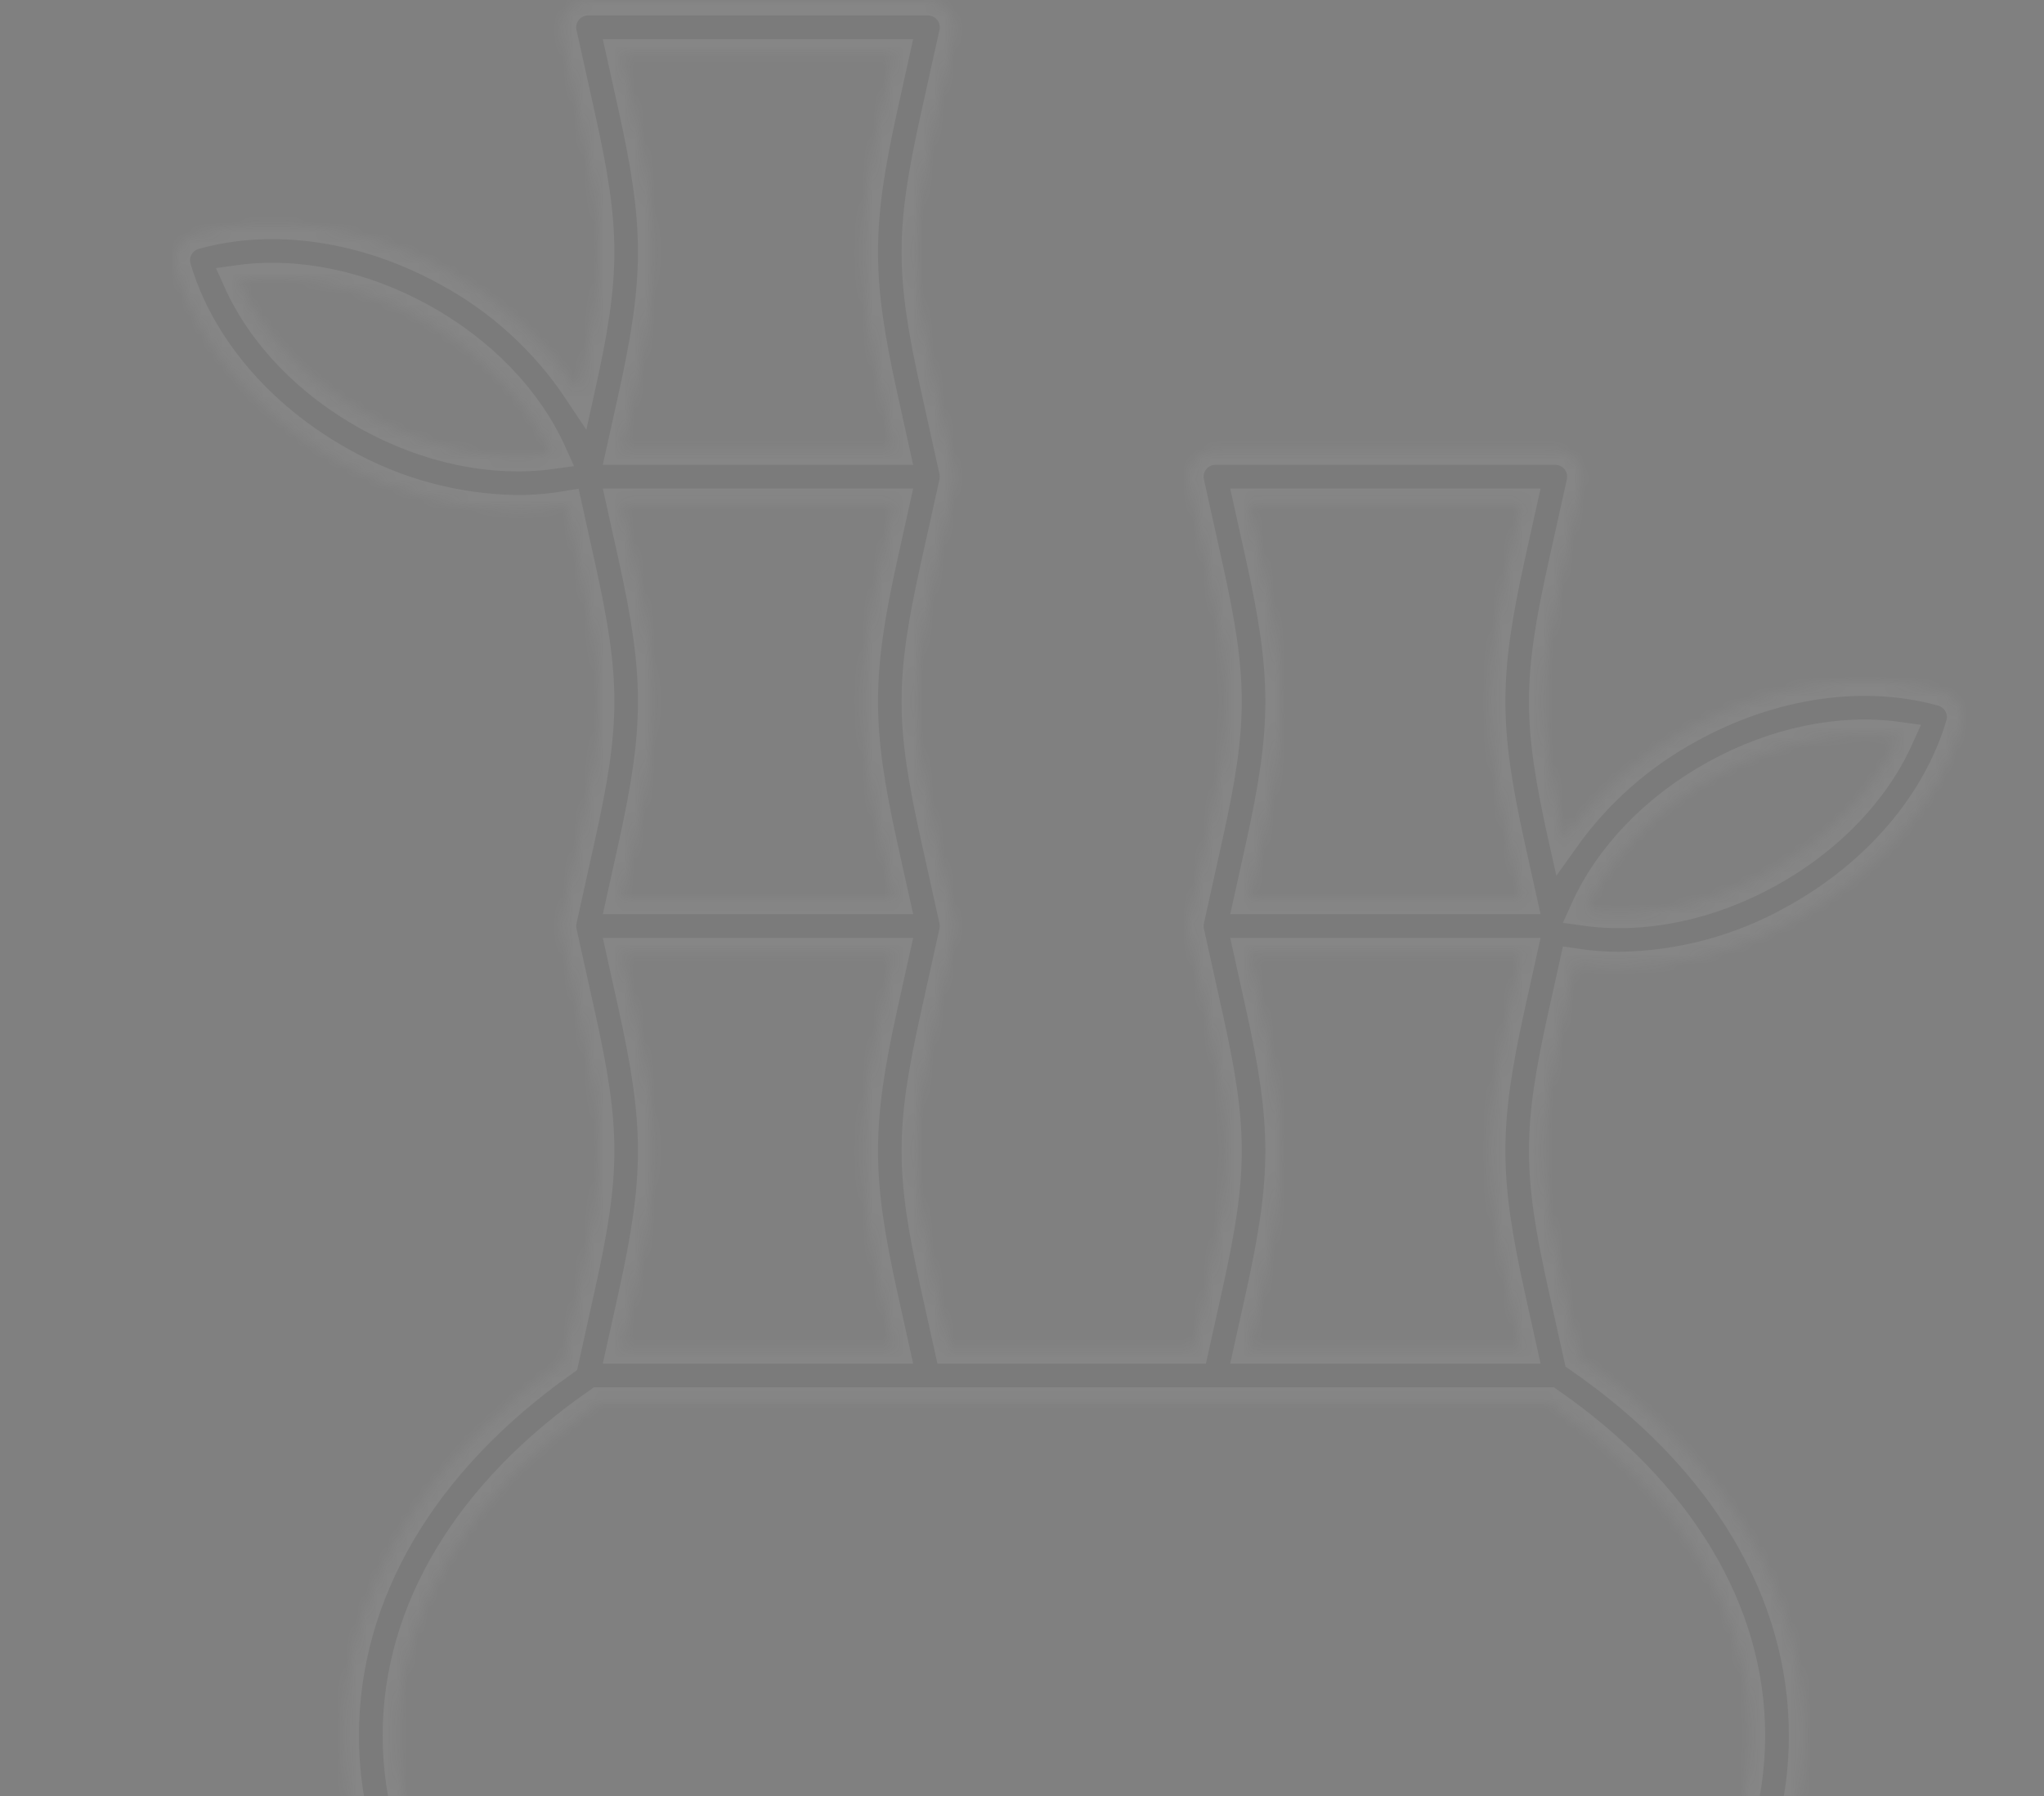 <svg width="198" height="174" viewBox="0 0 198 174" fill="none" xmlns="http://www.w3.org/2000/svg">
<rect x="0" y="0" width="198" height="174" fill="#808080" stroke="none"/>
<g clip-path="url(#clip0_301_1837)">
<g opacity="0.05">
<mask id="path-1-inside-1_301_1837" fill="white">
<path d="M189.757 68.19C189.587 67.883 189.358 67.613 189.083 67.395C188.808 67.178 188.493 67.017 188.155 66.923C180.529 64.79 171.576 66.099 163.594 70.515C158.798 73.124 154.659 76.79 151.491 81.237L151.427 80.951C149.004 70.016 149.004 65.885 151.427 54.951L153.243 46.755C153.329 46.368 153.327 45.967 153.237 45.582C153.147 45.196 152.971 44.835 152.724 44.526C152.476 44.218 152.162 43.968 151.805 43.797C151.447 43.626 151.056 43.537 150.66 43.537H117.739C117.343 43.537 116.952 43.626 116.594 43.797C116.237 43.968 115.923 44.218 115.675 44.526C115.427 44.835 115.252 45.196 115.162 45.582C115.072 45.967 115.07 46.368 115.156 46.755L116.972 54.951C119.395 65.885 119.395 70.016 116.972 80.951L115.156 89.147C115.146 89.19 115.142 89.233 115.135 89.276C115.126 89.326 115.116 89.374 115.11 89.424C115.105 89.474 115.104 89.523 115.101 89.572C115.099 89.621 115.094 89.67 115.094 89.72C115.094 89.769 115.098 89.818 115.101 89.867C115.104 89.916 115.105 89.966 115.11 90.015C115.116 90.064 115.126 90.114 115.135 90.163C115.142 90.206 115.146 90.249 115.156 90.292L116.972 98.489C119.395 109.423 119.395 113.553 116.972 124.488L115.615 130.611H92.009L90.653 124.488C88.229 113.553 88.229 109.423 90.653 98.489L92.469 90.292C92.478 90.249 92.482 90.206 92.49 90.163C92.498 90.114 92.508 90.065 92.514 90.015C92.519 89.965 92.52 89.916 92.523 89.867C92.526 89.818 92.53 89.769 92.53 89.72C92.53 89.67 92.526 89.621 92.523 89.572C92.52 89.523 92.519 89.474 92.514 89.424C92.508 89.375 92.498 89.326 92.49 89.276C92.482 89.233 92.478 89.19 92.469 89.147L90.653 80.951C88.229 70.016 88.229 65.885 90.653 54.951L92.469 46.755C92.478 46.712 92.482 46.669 92.49 46.626C92.498 46.576 92.508 46.527 92.514 46.478C92.519 46.428 92.52 46.379 92.523 46.33C92.526 46.281 92.53 46.232 92.53 46.182C92.53 46.133 92.526 46.084 92.523 46.035C92.52 45.986 92.519 45.936 92.514 45.887C92.508 45.838 92.498 45.788 92.49 45.739C92.482 45.696 92.478 45.653 92.469 45.61L90.653 37.413C88.229 26.479 88.229 22.349 90.653 11.414L92.469 3.218C92.554 2.831 92.552 2.43 92.462 2.045C92.372 1.659 92.197 1.298 91.949 0.989C91.701 0.681 91.387 0.431 91.03 0.26C90.673 0.089 90.282 -1.62024e-05 89.886 2.21496e-09H56.964C56.568 -7.40146e-06 56.177 0.089 55.82 0.26C55.463 0.431 55.149 0.681 54.901 0.99C54.653 1.298 54.477 1.659 54.388 2.045C54.297 2.43 54.295 2.831 54.381 3.218L56.197 11.414C58.62 22.349 58.62 26.479 56.197 37.413L56.096 37.871C52.877 33.024 48.52 29.039 43.406 26.264C35.424 21.848 26.471 20.539 18.845 22.672C18.507 22.767 18.192 22.927 17.917 23.145C17.641 23.362 17.412 23.632 17.243 23.939C17.073 24.246 16.966 24.584 16.928 24.933C16.89 25.281 16.921 25.634 17.021 25.97C19.267 33.564 25.133 40.452 33.115 44.867C38.319 47.807 44.18 49.387 50.156 49.46C51.743 49.457 53.327 49.323 54.892 49.06L56.197 54.951C58.62 65.885 58.62 70.016 56.197 80.951L54.381 89.147C54.371 89.19 54.367 89.233 54.36 89.276C54.351 89.326 54.341 89.374 54.336 89.424C54.33 89.474 54.329 89.523 54.326 89.572C54.324 89.621 54.319 89.67 54.319 89.719C54.319 89.769 54.324 89.818 54.326 89.867C54.329 89.916 54.33 89.966 54.336 90.015C54.341 90.064 54.351 90.114 54.36 90.163C54.367 90.206 54.372 90.249 54.381 90.292L56.197 98.488C58.62 109.423 58.62 113.553 56.197 124.488L54.565 131.854C40.824 141.551 33.274 154.39 33.274 168.137C33.274 182.483 41.455 195.794 56.31 205.616C57.36 206.298 58.121 207.345 58.443 208.555C58.766 209.765 58.627 211.051 58.056 212.165L53.208 221.488C52.999 221.892 52.896 222.342 52.911 222.796C52.926 223.251 53.058 223.693 53.294 224.082C53.53 224.47 53.862 224.791 54.258 225.014C54.654 225.237 55.101 225.354 55.556 225.354H152.501C152.955 225.354 153.402 225.237 153.798 225.014C154.194 224.791 154.526 224.47 154.762 224.082C154.998 223.693 155.13 223.251 155.145 222.796C155.16 222.342 155.058 221.892 154.848 221.488L150.001 212.165C149.429 211.051 149.291 209.765 149.614 208.555C149.936 207.345 150.696 206.297 151.747 205.616C166.602 195.794 174.783 182.483 174.783 168.136C174.783 154.221 167.044 141.237 152.981 131.499L151.427 124.487C149.004 113.553 149.004 109.422 151.427 98.488L152.558 93.386C153.977 93.6 155.41 93.709 156.845 93.711C162.821 93.638 168.681 92.058 173.884 89.118C181.867 84.702 187.733 77.815 189.979 70.221C190.079 69.885 190.11 69.532 190.072 69.183C190.034 68.835 189.927 68.497 189.757 68.19ZM122.138 53.806L121.035 48.828H147.365L146.262 53.806C143.684 65.439 143.684 70.463 146.262 82.096L147.365 87.074H121.035L122.138 82.096C124.715 70.463 124.716 65.439 122.138 53.806ZM122.138 97.343L121.035 92.365H147.365L146.262 97.343C143.684 108.976 143.684 113.999 146.262 125.632L147.365 130.61H121.035L122.138 125.632C124.715 113.999 124.716 108.976 122.138 97.343ZM61.363 97.343L60.26 92.365H86.59L85.487 97.343C82.909 108.976 82.909 113.999 85.487 125.632L86.59 130.61H60.26L61.363 125.632C63.941 113.999 63.941 108.976 61.363 97.343ZM61.363 53.806L60.26 48.828H86.59L85.487 53.806C82.909 65.439 82.909 70.463 85.487 82.096L86.59 87.074H60.26L61.363 82.096C63.941 70.463 63.941 65.439 61.363 53.806ZM61.363 10.27L60.26 5.291H86.59L85.487 10.27C82.909 21.902 82.909 26.926 85.487 38.559L86.59 43.537H60.26L61.363 38.559C63.941 26.926 63.941 21.902 61.363 10.27ZM35.677 40.237C29.891 37.036 25.436 32.378 23.102 27.18C28.744 26.393 35.058 27.693 40.845 30.894C46.631 34.094 51.086 38.753 53.42 43.951C47.776 44.736 41.463 43.438 35.677 40.237ZM169.492 168.136C169.492 180.649 162.153 192.392 148.829 201.203C146.685 202.603 145.139 204.75 144.488 207.226C143.837 209.703 144.129 212.332 145.307 214.606L148.144 220.063H59.913L62.75 214.606C63.928 212.332 64.22 209.703 63.569 207.226C62.918 204.75 61.371 202.604 59.228 201.203C45.903 192.392 38.565 180.649 38.565 168.137C38.565 156.037 45.461 144.615 58.005 135.902H150.052C162.596 144.615 169.492 156.036 169.492 168.136ZM171.323 84.488C165.537 87.689 159.224 88.989 153.58 88.202C155.914 83.004 160.369 78.345 166.155 75.145C171.942 71.944 178.254 70.644 183.898 71.431C181.565 76.629 177.109 81.287 171.323 84.488Z"/>
</mask>
<path d="M189.757 68.19C189.587 67.883 189.358 67.613 189.083 67.395C188.808 67.178 188.493 67.017 188.155 66.923C180.529 64.79 171.576 66.099 163.594 70.515C158.798 73.124 154.659 76.79 151.491 81.237L151.427 80.951C149.004 70.016 149.004 65.885 151.427 54.951L153.243 46.755C153.329 46.368 153.327 45.967 153.237 45.582C153.147 45.196 152.971 44.835 152.724 44.526C152.476 44.218 152.162 43.968 151.805 43.797C151.447 43.626 151.056 43.537 150.66 43.537H117.739C117.343 43.537 116.952 43.626 116.594 43.797C116.237 43.968 115.923 44.218 115.675 44.526C115.427 44.835 115.252 45.196 115.162 45.582C115.072 45.967 115.07 46.368 115.156 46.755L116.972 54.951C119.395 65.885 119.395 70.016 116.972 80.951L115.156 89.147C115.146 89.19 115.142 89.233 115.135 89.276C115.126 89.326 115.116 89.374 115.11 89.424C115.105 89.474 115.104 89.523 115.101 89.572C115.099 89.621 115.094 89.67 115.094 89.72C115.094 89.769 115.098 89.818 115.101 89.867C115.104 89.916 115.105 89.966 115.11 90.015C115.116 90.064 115.126 90.114 115.135 90.163C115.142 90.206 115.146 90.249 115.156 90.292L116.972 98.489C119.395 109.423 119.395 113.553 116.972 124.488L115.615 130.611H92.009L90.653 124.488C88.229 113.553 88.229 109.423 90.653 98.489L92.469 90.292C92.478 90.249 92.482 90.206 92.49 90.163C92.498 90.114 92.508 90.065 92.514 90.015C92.519 89.965 92.52 89.916 92.523 89.867C92.526 89.818 92.53 89.769 92.53 89.72C92.53 89.67 92.526 89.621 92.523 89.572C92.52 89.523 92.519 89.474 92.514 89.424C92.508 89.375 92.498 89.326 92.49 89.276C92.482 89.233 92.478 89.19 92.469 89.147L90.653 80.951C88.229 70.016 88.229 65.885 90.653 54.951L92.469 46.755C92.478 46.712 92.482 46.669 92.49 46.626C92.498 46.576 92.508 46.527 92.514 46.478C92.519 46.428 92.52 46.379 92.523 46.33C92.526 46.281 92.53 46.232 92.53 46.182C92.53 46.133 92.526 46.084 92.523 46.035C92.52 45.986 92.519 45.936 92.514 45.887C92.508 45.838 92.498 45.788 92.49 45.739C92.482 45.696 92.478 45.653 92.469 45.61L90.653 37.413C88.229 26.479 88.229 22.349 90.653 11.414L92.469 3.218C92.554 2.831 92.552 2.43 92.462 2.045C92.372 1.659 92.197 1.298 91.949 0.989C91.701 0.681 91.387 0.431 91.03 0.26C90.673 0.089 90.282 -1.62024e-05 89.886 2.21496e-09H56.964C56.568 -7.40146e-06 56.177 0.089 55.82 0.26C55.463 0.431 55.149 0.681 54.901 0.99C54.653 1.298 54.477 1.659 54.388 2.045C54.297 2.43 54.295 2.831 54.381 3.218L56.197 11.414C58.62 22.349 58.62 26.479 56.197 37.413L56.096 37.871C52.877 33.024 48.52 29.039 43.406 26.264C35.424 21.848 26.471 20.539 18.845 22.672C18.507 22.767 18.192 22.927 17.917 23.145C17.641 23.362 17.412 23.632 17.243 23.939C17.073 24.246 16.966 24.584 16.928 24.933C16.89 25.281 16.921 25.634 17.021 25.97C19.267 33.564 25.133 40.452 33.115 44.867C38.319 47.807 44.18 49.387 50.156 49.46C51.743 49.457 53.327 49.323 54.892 49.06L56.197 54.951C58.62 65.885 58.62 70.016 56.197 80.951L54.381 89.147C54.371 89.19 54.367 89.233 54.36 89.276C54.351 89.326 54.341 89.374 54.336 89.424C54.33 89.474 54.329 89.523 54.326 89.572C54.324 89.621 54.319 89.67 54.319 89.719C54.319 89.769 54.324 89.818 54.326 89.867C54.329 89.916 54.33 89.966 54.336 90.015C54.341 90.064 54.351 90.114 54.36 90.163C54.367 90.206 54.372 90.249 54.381 90.292L56.197 98.488C58.62 109.423 58.62 113.553 56.197 124.488L54.565 131.854C40.824 141.551 33.274 154.39 33.274 168.137C33.274 182.483 41.455 195.794 56.31 205.616C57.36 206.298 58.121 207.345 58.443 208.555C58.766 209.765 58.627 211.051 58.056 212.165L53.208 221.488C52.999 221.892 52.896 222.342 52.911 222.796C52.926 223.251 53.058 223.693 53.294 224.082C53.53 224.47 53.862 224.791 54.258 225.014C54.654 225.237 55.101 225.354 55.556 225.354H152.501C152.955 225.354 153.402 225.237 153.798 225.014C154.194 224.791 154.526 224.47 154.762 224.082C154.998 223.693 155.13 223.251 155.145 222.796C155.16 222.342 155.058 221.892 154.848 221.488L150.001 212.165C149.429 211.051 149.291 209.765 149.614 208.555C149.936 207.345 150.696 206.297 151.747 205.616C166.602 195.794 174.783 182.483 174.783 168.136C174.783 154.221 167.044 141.237 152.981 131.499L151.427 124.487C149.004 113.553 149.004 109.422 151.427 98.488L152.558 93.386C153.977 93.6 155.41 93.709 156.845 93.711C162.821 93.638 168.681 92.058 173.884 89.118C181.867 84.702 187.733 77.815 189.979 70.221C190.079 69.885 190.11 69.532 190.072 69.183C190.034 68.835 189.927 68.497 189.757 68.19ZM122.138 53.806L121.035 48.828H147.365L146.262 53.806C143.684 65.439 143.684 70.463 146.262 82.096L147.365 87.074H121.035L122.138 82.096C124.715 70.463 124.716 65.439 122.138 53.806ZM122.138 97.343L121.035 92.365H147.365L146.262 97.343C143.684 108.976 143.684 113.999 146.262 125.632L147.365 130.61H121.035L122.138 125.632C124.715 113.999 124.716 108.976 122.138 97.343ZM61.363 97.343L60.26 92.365H86.59L85.487 97.343C82.909 108.976 82.909 113.999 85.487 125.632L86.59 130.61H60.26L61.363 125.632C63.941 113.999 63.941 108.976 61.363 97.343ZM61.363 53.806L60.26 48.828H86.59L85.487 53.806C82.909 65.439 82.909 70.463 85.487 82.096L86.59 87.074H60.26L61.363 82.096C63.941 70.463 63.941 65.439 61.363 53.806ZM61.363 10.27L60.26 5.291H86.59L85.487 10.27C82.909 21.902 82.909 26.926 85.487 38.559L86.59 43.537H60.26L61.363 38.559C63.941 26.926 63.941 21.902 61.363 10.27ZM35.677 40.237C29.891 37.036 25.436 32.378 23.102 27.18C28.744 26.393 35.058 27.693 40.845 30.894C46.631 34.094 51.086 38.753 53.42 43.951C47.776 44.736 41.463 43.438 35.677 40.237ZM169.492 168.136C169.492 180.649 162.153 192.392 148.829 201.203C146.685 202.603 145.139 204.75 144.488 207.226C143.837 209.703 144.129 212.332 145.307 214.606L148.144 220.063H59.913L62.75 214.606C63.928 212.332 64.22 209.703 63.569 207.226C62.918 204.75 61.371 202.604 59.228 201.203C45.903 192.392 38.565 180.649 38.565 168.137C38.565 156.037 45.461 144.615 58.005 135.902H150.052C162.596 144.615 169.492 156.036 169.492 168.136ZM171.323 84.488C165.537 87.689 159.224 88.989 153.58 88.202C155.914 83.004 160.369 78.345 166.155 75.145C171.942 71.944 178.254 70.644 183.898 71.431C181.565 76.629 177.109 81.287 171.323 84.488Z" fill="#121212" stroke="#F8F8F8" stroke-width="3" mask="url(#path-1-inside-1_301_1837)"/>
</g>
</g>
<defs>
<clipPath id="clip0_301_1837">
<rect width="198" height="174" fill="white"/>
</clipPath>
</defs>
</svg>
